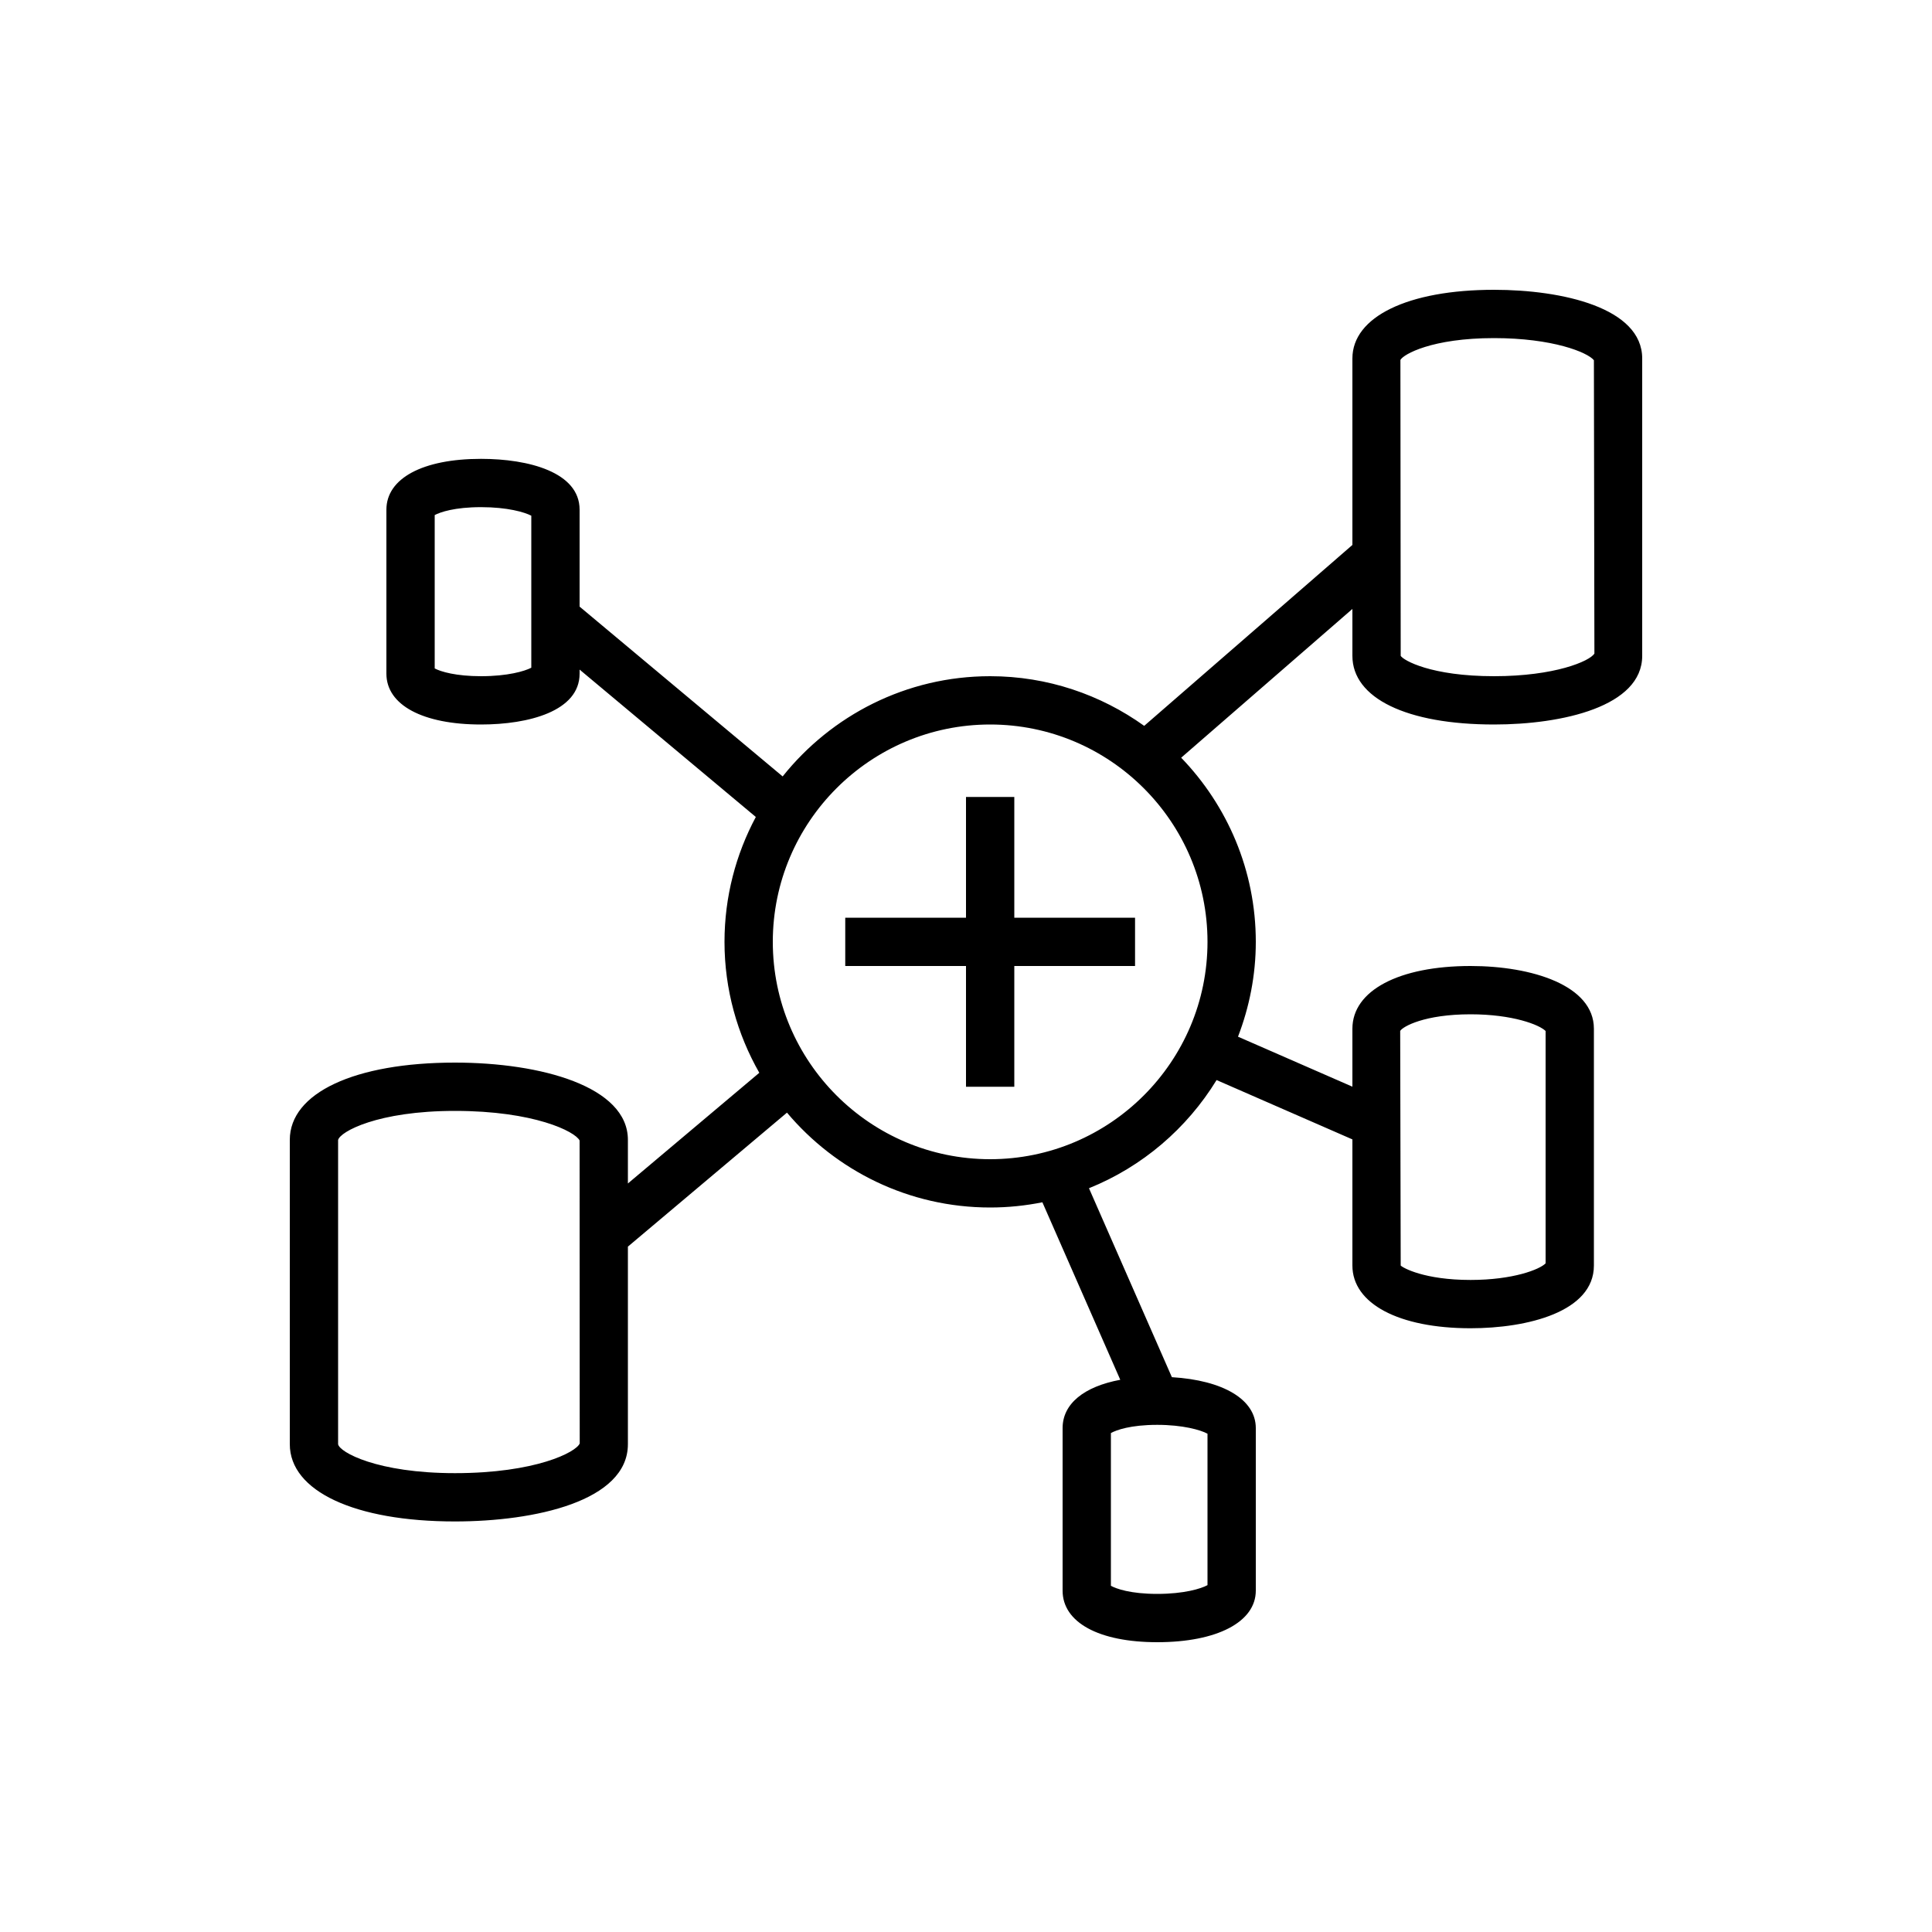 <?xml version="1.0" encoding="UTF-8"?>
<svg xmlns="http://www.w3.org/2000/svg" xmlns:xlink="http://www.w3.org/1999/xlink" width="80px" height="80px" viewBox="0 0 80 80" version="1.1">
  <title>Icon-Architecture/64/Arch_AWS-Glue-Elastic-Views_64</title>
  <defs>
    <linearGradient x1="0%" y1="100%" x2="100%" y2="0%" id="linearGradient-1">
      <stop stop-color="#4D27A8" offset="0%"/>
      <stop stop-color="#A166FF" offset="100%"/>
    </linearGradient>
  </defs>
  <g id="Icon-Architecture/64/Arch_AWS-Glue-Elastic-Views_64" stroke="none" stroke-width="1" fill="none" fill-rule="evenodd">
    <g id="Icon-Service/64/AWS-Glue-Elastic-Views_64" transform="translate(8, 8)" fill="#000000">
      <path d="M34,30 L39,30 L39,32 L34,32 L34,37 L32,37 L32,32 L27,32 L27,30 L32,30 L32,25 L34,25 L34,30 Z M53.865,20 C51.253,20 50.11,19.342 50,19.157 L49.988,6.905 C50.107,6.673 51.293,6 53.865,6 C56.29,6 57.736,6.588 58,6.916 L58.021,19.061 C57.833,19.378 56.377,20 53.865,20 L53.865,20 Z M33,40 C28.037,40 24,35.962 24,31 C24,26.038 28.037,22 33,22 C37.963,22 42,26.038 42,31 C42,35.962 37.963,40 33,40 L33,40 Z M52.892,34 C54.646,34 55.75,34.437 56,34.692 L56,44.313 C55.755,44.566 54.652,45 52.892,45 C50.985,45 50.092,44.5 50,44.403 L49.979,34.687 C50.092,34.504 50.99,34 52.892,34 L52.892,34 Z M42,57.637 C41.732,57.784 41.028,58 39.919,58 C38.806,58 38.215,57.784 38,57.664 L38,51.34 C38.216,51.218 38.809,51 39.919,51 C40.976,51 41.717,51.211 42,51.367 L42,57.637 Z M10.838,53 C7.617,53 6.052,52.13 6,51.8 L6,39.205 C6.08,38.862 7.638,38 10.838,38 C14.119,38 15.817,38.854 16,39.225 L16.005,51.769 C15.862,52.131 14.175,53 10.838,53 L10.838,53 Z M14,19.649 C13.724,19.793 13.02,20 11.919,20 C10.883,20 10.247,19.812 10,19.678 L10,13.328 C10.225,13.208 10.82,13 11.919,13 C13.017,13 13.722,13.209 14,13.354 L14,19.649 Z M53.865,4 C50.302,4 48,5.116 48,6.843 L48,14.565 L39.379,22.056 C37.577,20.767 35.379,20 33,20 C29.524,20 26.425,21.625 24.408,24.15 L16,17.119 L16,13.105 C16,11.553 13.892,11 11.919,11 C9.502,11 8,11.807 8,13.105 L8,19.895 C8,21.193 9.502,22 11.919,22 C13.892,22 16,21.447 16,19.895 L16,19.726 L23.297,25.829 C22.472,27.372 22,29.131 22,31 C22,32.972 22.528,34.82 23.441,36.422 L18,41.005 L18,39.2 C18,36.99 14.403,36 10.838,36 C6.684,36 4,37.256 4,39.2 L4,51.8 C4,53.744 6.684,55 10.838,55 C14.142,55 18,54.162 18,51.8 L18,43.62 L24.587,38.072 C26.606,40.471 29.627,42 33,42 C33.74,42 34.463,41.924 35.163,41.784 L38.388,49.134 C36.888,49.414 36,50.126 36,51.135 L36,57.865 C36,59.182 37.502,60 39.919,60 C42.398,60 44,59.162 44,57.865 L44,51.135 C44,49.949 42.65,49.155 40.525,49.026 L37.092,41.202 C39.299,40.313 41.146,38.729 42.376,36.723 L48,39.18 L48,44.403 C48,45.981 49.92,47 52.892,47 C55.248,47 58,46.32 58,44.403 L58,34.597 C58,32.803 55.435,32 52.892,32 C49.92,32 48,33.019 48,34.597 L48,36.997 L43.263,34.927 C43.732,33.705 44,32.385 44,31 C44,28.04 42.819,25.354 40.91,23.375 L48,17.215 L48,19.157 C48,20.911 50.247,22 53.865,22 C56.695,22 60,21.255 60,19.157 L60,6.843 C60,4.745 56.695,4 53.865,4 L53.865,4 Z" id="Fill-1"/>
    </g>
  </g>
</svg>
